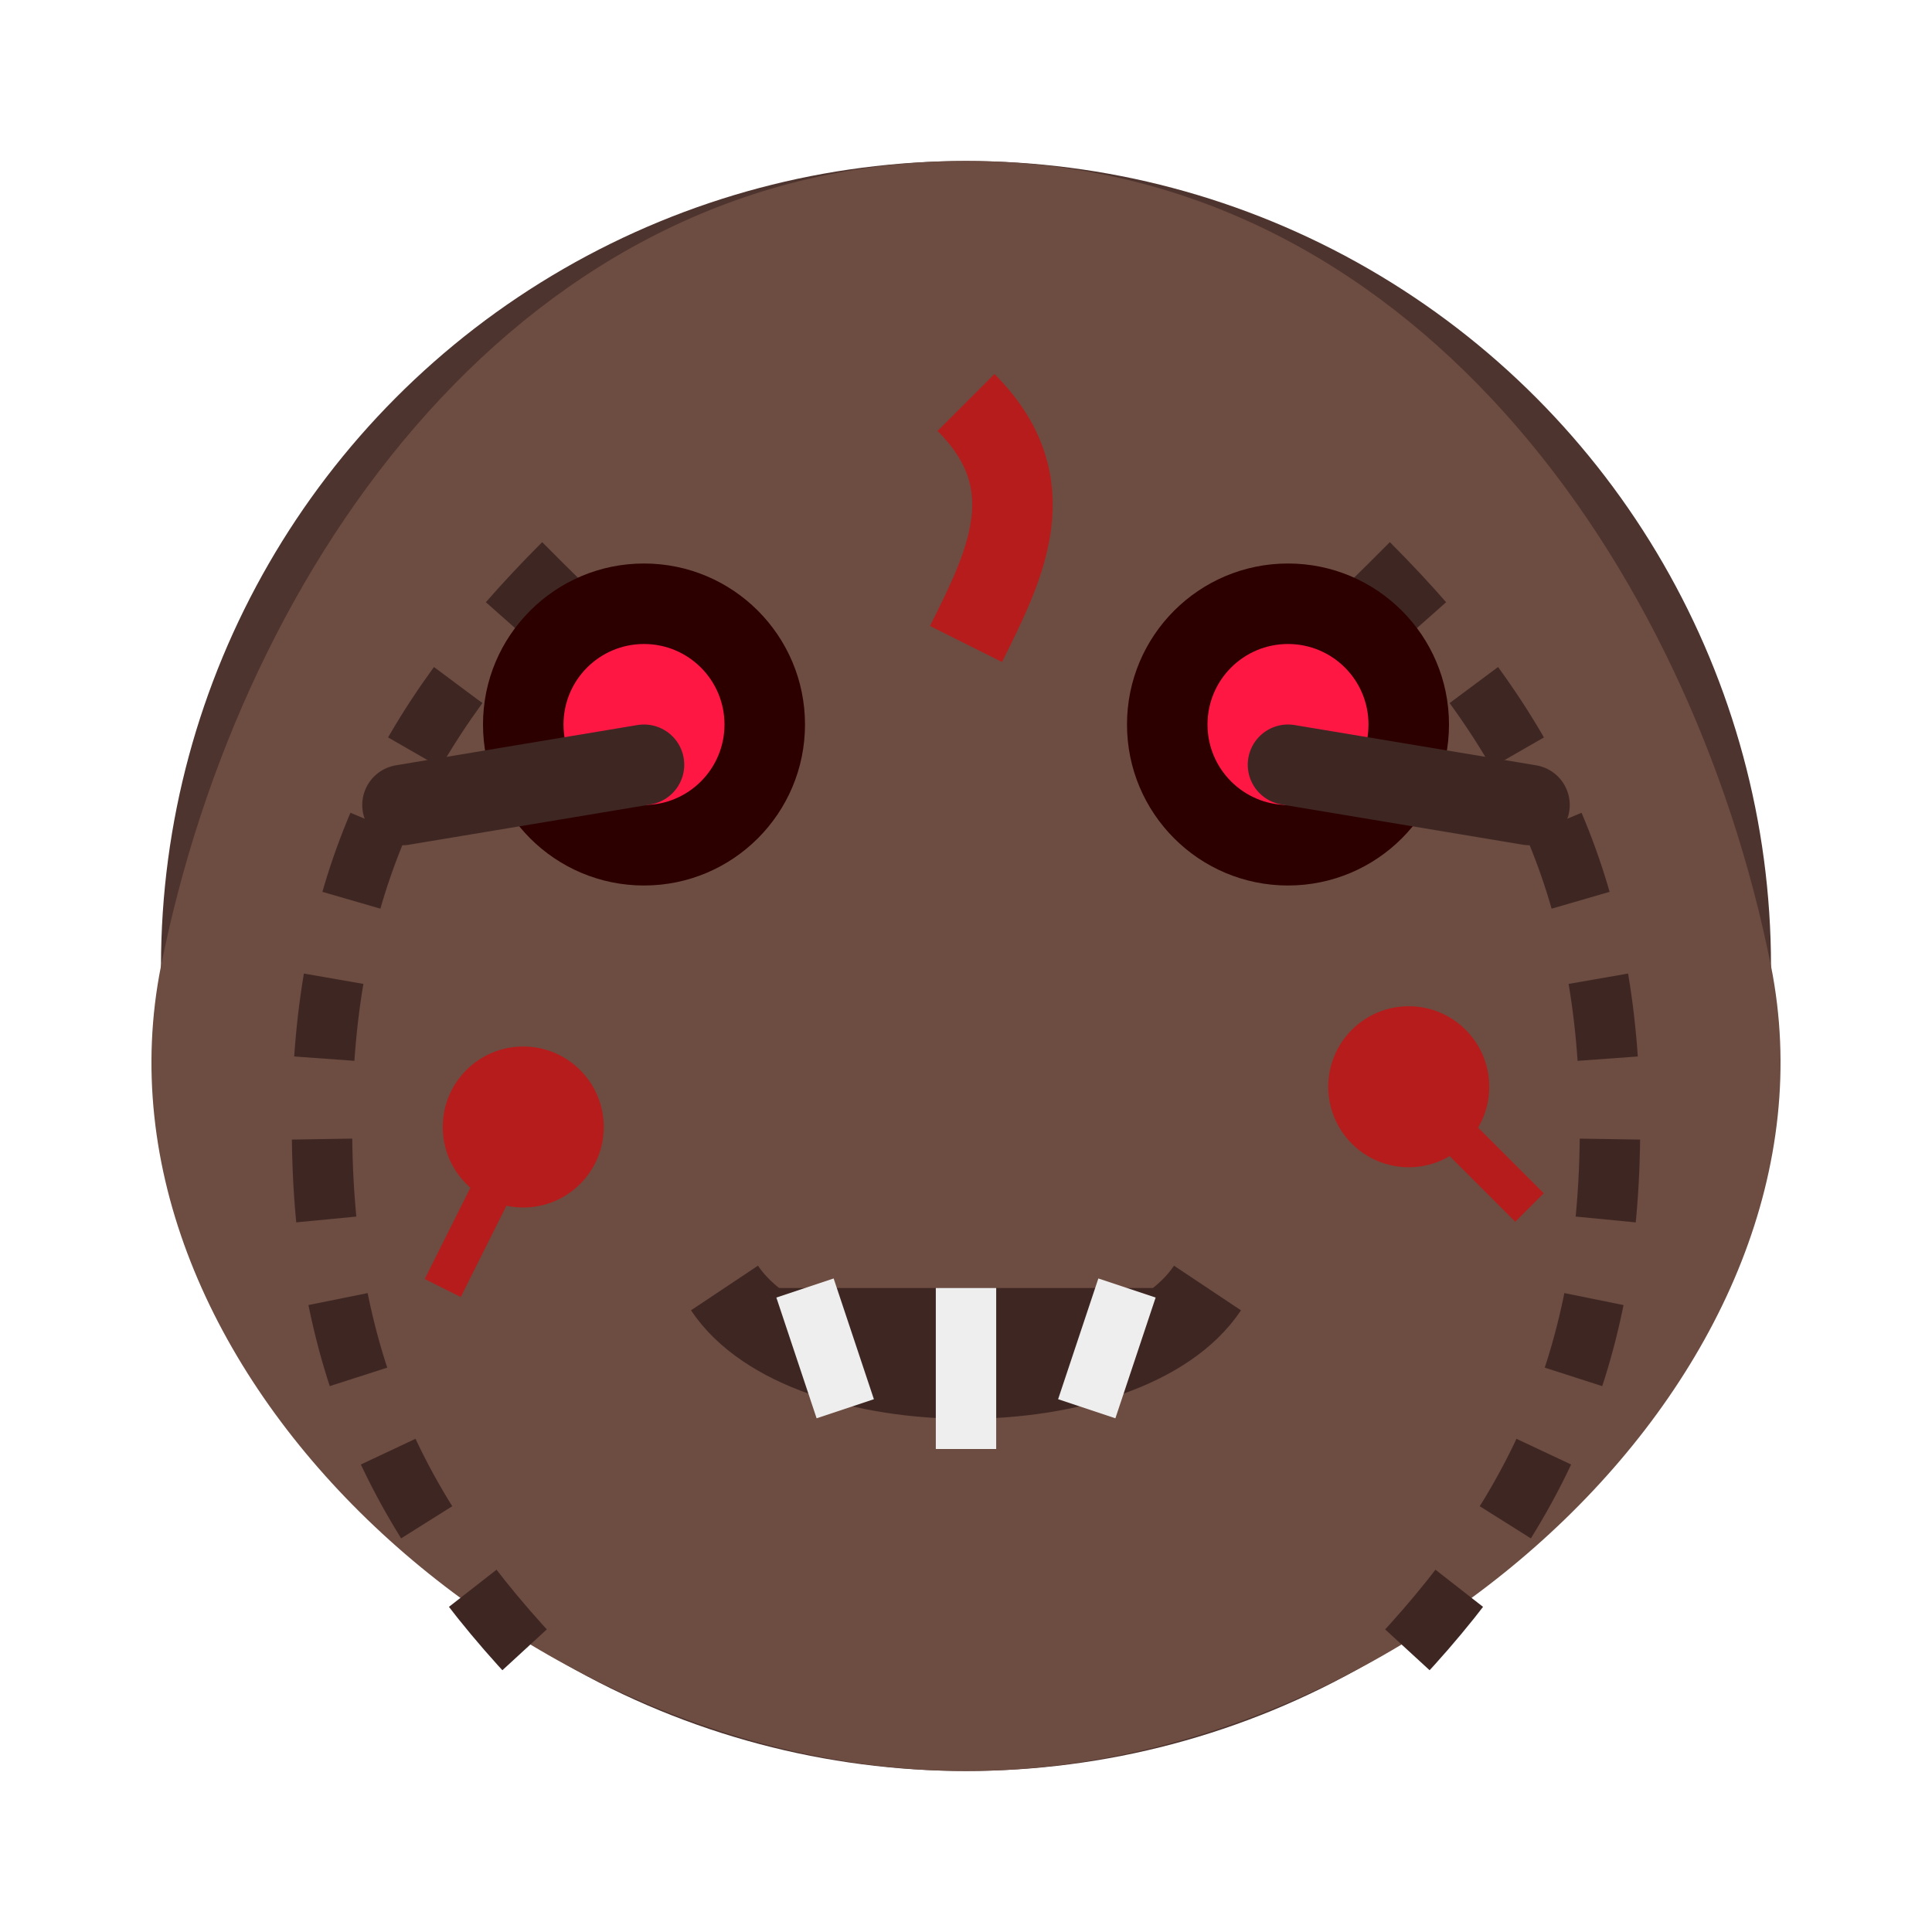 <svg width="48" height="48" viewBox="0 0 48 48" fill="none" xmlns="http://www.w3.org/2000/svg">
  <!-- Body - decayed zombie -->
  <circle cx="24" cy="24" r="20" fill="#4E342E" />
  
  <!-- Rotting flesh texture -->
  <path d="M24 4C35 4 42 14 44 24C46 34 35 44 24 44C13 44 2 34 4 24C6 14 13 4 24 4Z" fill="#6D4C41" />
  <path d="M14 14C10 18 8 22 8 28C8 34 10 38 14 42" stroke="#3E2723" stroke-width="1.5" stroke-dasharray="2 2" />
  <path d="M34 14C38 18 40 22 40 28C40 34 38 38 34 42" stroke="#3E2723" stroke-width="1.5" stroke-dasharray="2 2" />
  
  <!-- Glowing eyes -->
  <circle cx="16" cy="18" r="4" fill="#2d0000" />
  <circle cx="16" cy="18" r="2" fill="#FF1744" />
  <circle cx="32" cy="18" r="4" fill="#2d0000" />
  <circle cx="32" cy="18" r="2" fill="#FF1744" />
  
  <!-- Decayed mouth -->
  <path d="M18 32C20 35 28 35 30 32" fill="#3E2723" />
  <path d="M18 32C20 35 28 35 30 32" stroke="#3E2723" stroke-width="2" />
  
  <!-- Teeth -->
  <path d="M20 32L21 35" stroke="#EEEEEE" stroke-width="1.5" />
  <path d="M24 32L24 36" stroke="#EEEEEE" stroke-width="1.5" />
  <path d="M28 32L27 35" stroke="#EEEEEE" stroke-width="1.5" />
  
  <!-- Blood and gore -->
  <circle cx="13" cy="28" r="2" fill="#B71C1C" />
  <circle cx="35" cy="27" r="2" fill="#B71C1C" />
  <path d="M13 28L11 32" stroke="#B71C1C" stroke-width="1" />
  <path d="M35 27L38 30" stroke="#B71C1C" stroke-width="1" />
  
  <!-- Wounds and features -->
  <path d="M10 20L16 19" stroke="#3E2723" stroke-width="2" stroke-linecap="round" />
  <path d="M38 20L32 19" stroke="#3E2723" stroke-width="2" stroke-linecap="round" />
  <path d="M24 10C26 12 25 14 24 16" stroke="#B71C1C" stroke-width="2" />
</svg>

